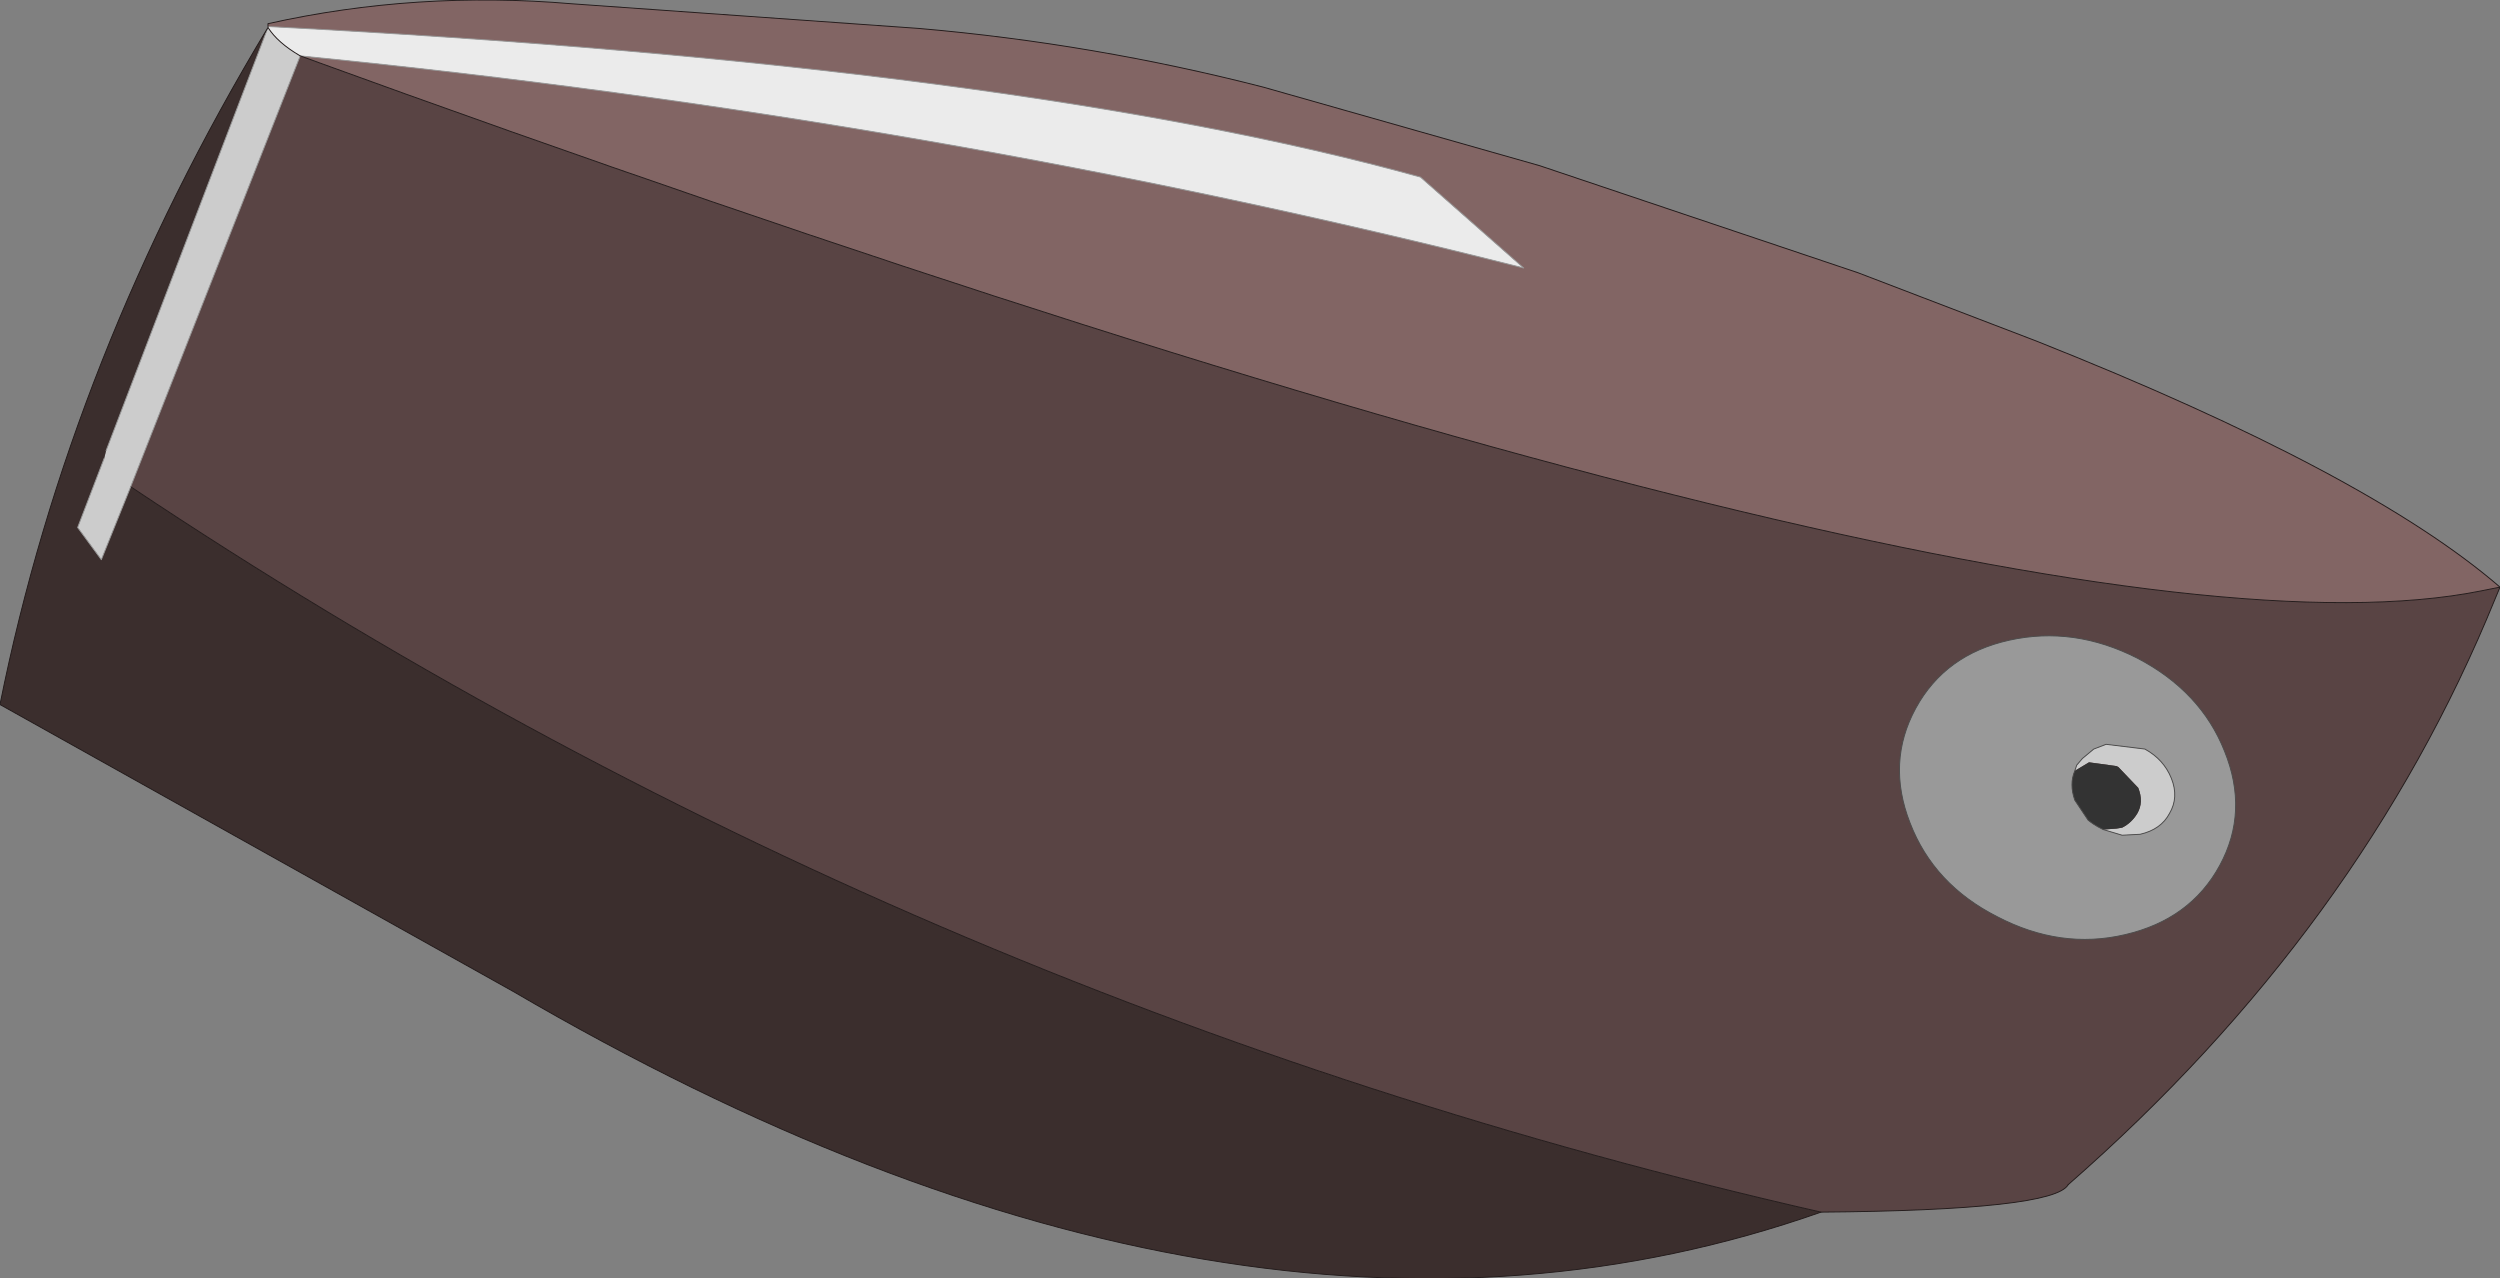 <?xml version="1.0" encoding="UTF-8" standalone="no"?>
<svg xmlns:xlink="http://www.w3.org/1999/xlink" height="67.5px" width="132.0px" xmlns="http://www.w3.org/2000/svg">
  <rect width="100%" height="100%" fill="#808080" stroke="none"/>
  <g transform="matrix(1.0, 0.0, 0.0, 1.0, 12.35, 45.3)">
    <path d="M1.8 -43.85 Q2.3 -43.05 3.5 -42.35 L-5.45 -19.6 -7.0 -15.75 -8.25 -17.45 -6.85 -21.1 -6.75 -21.5 1.8 -43.85" fill="#cccccc" fill-rule="evenodd" stroke="none"/>
    <path d="M83.8 18.7 Q53.15 29.5 14.75 7.05 L-12.35 -8.1 Q-8.65 -26.5 1.8 -43.85 L-6.75 -21.5 -6.85 -21.1 -8.25 -17.45 -7.0 -15.75 -5.45 -19.6 Q35.35 7.65 83.8 18.7" fill="#3b2e2d" fill-rule="evenodd" stroke="none"/>
    <path d="M1.8 -43.85 L1.8 -43.9 Q41.4 -41.85 62.65 -35.95 L68.1 -31.15 Q36.95 -39.05 3.5 -42.35 2.3 -43.05 1.8 -43.85" fill="#ebebeb" fill-rule="evenodd" stroke="none"/>
    <path d="M119.65 -14.3 L119.4 -13.7 Q112.3 3.75 96.85 17.25 96.1 18.6 83.8 18.7 35.35 7.65 -5.45 -19.6 L3.5 -42.35 Q94.45 -9.25 118.65 -14.1 L119.65 -14.3" fill="#594444" fill-rule="evenodd" stroke="none"/>
    <path d="M1.8 -43.9 L1.8 -44.05 Q9.65 -45.8 17.85 -45.1 L36.15 -43.8 Q45.4 -43.0 54.35 -40.7 L68.95 -36.55 85.75 -30.9 95.15 -27.3 Q112.65 -20.35 119.65 -14.3 L118.65 -14.1 Q94.45 -9.25 3.5 -42.35 36.95 -39.05 68.1 -31.15 L62.65 -35.95 Q41.4 -41.85 1.8 -43.9" fill="#826564" fill-rule="evenodd" stroke="none"/>
    <path d="M96.85 17.25 Q96.1 18.6 83.8 18.7 35.35 7.65 -5.45 -19.6" fill="none" stroke="#221a1a" stroke-linecap="round" stroke-linejoin="round" stroke-width="0.05"/>
    <path d="M3.5 -42.35 Q36.95 -39.05 68.1 -31.15 L62.65 -35.95 Q41.4 -41.85 1.8 -43.9 M1.8 -43.85 L-6.75 -21.5 M-6.85 -21.1 L-8.25 -17.45 -7.0 -15.75 -5.45 -19.6 3.5 -42.35" fill="none" stroke="#999999" stroke-linecap="round" stroke-linejoin="round" stroke-width="0.05"/>
    <path d="M1.8 -43.9 L1.8 -43.85 Q2.3 -43.05 3.5 -42.35 94.45 -9.25 118.65 -14.1 L119.65 -14.3 119.4 -13.7 Q112.3 3.75 96.85 17.25 M1.8 -44.05 L1.8 -43.9 M1.8 -44.05 Q9.65 -45.8 17.85 -45.1 L36.15 -43.8 Q45.4 -43.0 54.35 -40.7 L68.95 -36.55 85.75 -30.9 95.15 -27.3 Q112.65 -20.35 119.65 -14.3 M83.8 18.7 Q53.15 29.5 14.75 7.05 L-12.35 -8.1 Q-8.65 -26.5 1.8 -43.85" fill="none" stroke="#221a1a" stroke-linecap="round" stroke-linejoin="round" stroke-width="0.05"/>
    <path d="M88.5 -1.85 Q87.25 -5.05 88.8 -7.9 90.35 -10.75 93.75 -11.5 97.15 -12.25 100.5 -10.55 103.85 -8.8 105.1 -5.65 106.4 -2.45 104.85 0.4 103.3 3.25 99.85 4.05 96.45 4.85 93.1 3.1 89.75 1.4 88.5 -1.85 M98.7 -1.5 L99.7 -1.2 100.65 -1.25 Q101.75 -1.5 102.2 -2.35 102.7 -3.2 102.3 -4.2 101.9 -5.2 100.9 -5.75 L98.85 -6.0 98.2 -5.75 97.6 -5.25 97.3 -4.9 97.2 -4.6 Q96.9 -3.9 97.2 -3.05 L97.9 -2.0 Q98.2 -1.75 98.6 -1.55 L98.7 -1.5" fill="#999999" fill-rule="evenodd" stroke="none"/>
    <path d="M97.2 -4.6 L97.3 -4.9 97.6 -5.25 98.2 -5.75 98.85 -6.0 100.9 -5.75 Q101.9 -5.2 102.3 -4.2 102.7 -3.2 102.2 -2.35 101.75 -1.5 100.65 -1.25 L99.7 -1.2 98.7 -1.5 99.4 -1.55 99.7 -1.6 Q100.2 -1.85 100.5 -2.35 100.85 -2.95 100.55 -3.7 L99.5 -4.8 99.4 -4.85 97.95 -5.05 97.2 -4.6" fill="#cccccc" fill-rule="evenodd" stroke="none"/>
    <path d="M97.2 -4.6 L97.95 -5.05 99.4 -4.85 99.5 -4.8 100.55 -3.7 Q100.85 -2.95 100.5 -2.35 100.2 -1.85 99.7 -1.6 L99.4 -1.55 98.7 -1.5 98.6 -1.55 Q98.2 -1.75 97.9 -2.0 L97.2 -3.05 Q96.9 -3.9 97.2 -4.6" fill="#333333" fill-rule="evenodd" stroke="none"/>
    <path d="M88.5 -1.85 Q89.75 1.4 93.1 3.1 96.45 4.85 99.85 4.05 103.3 3.25 104.85 0.4 106.4 -2.45 105.1 -5.65 103.85 -8.8 100.5 -10.55 97.15 -12.25 93.75 -11.5 90.35 -10.75 88.8 -7.9 87.25 -5.05 88.5 -1.85 M98.7 -1.5 L99.7 -1.2 100.65 -1.25 Q101.75 -1.5 102.2 -2.35 102.7 -3.2 102.3 -4.2 101.9 -5.2 100.9 -5.75 L98.85 -6.0 98.2 -5.75 97.6 -5.25 97.3 -4.9 97.2 -4.6 Q96.9 -3.9 97.2 -3.05 L97.9 -2.0 Q98.2 -1.75 98.6 -1.55 L98.7 -1.5" fill="none" stroke="#4b4b4b" stroke-linecap="round" stroke-linejoin="round" stroke-width="0.05"/>
  </g>
</svg>

